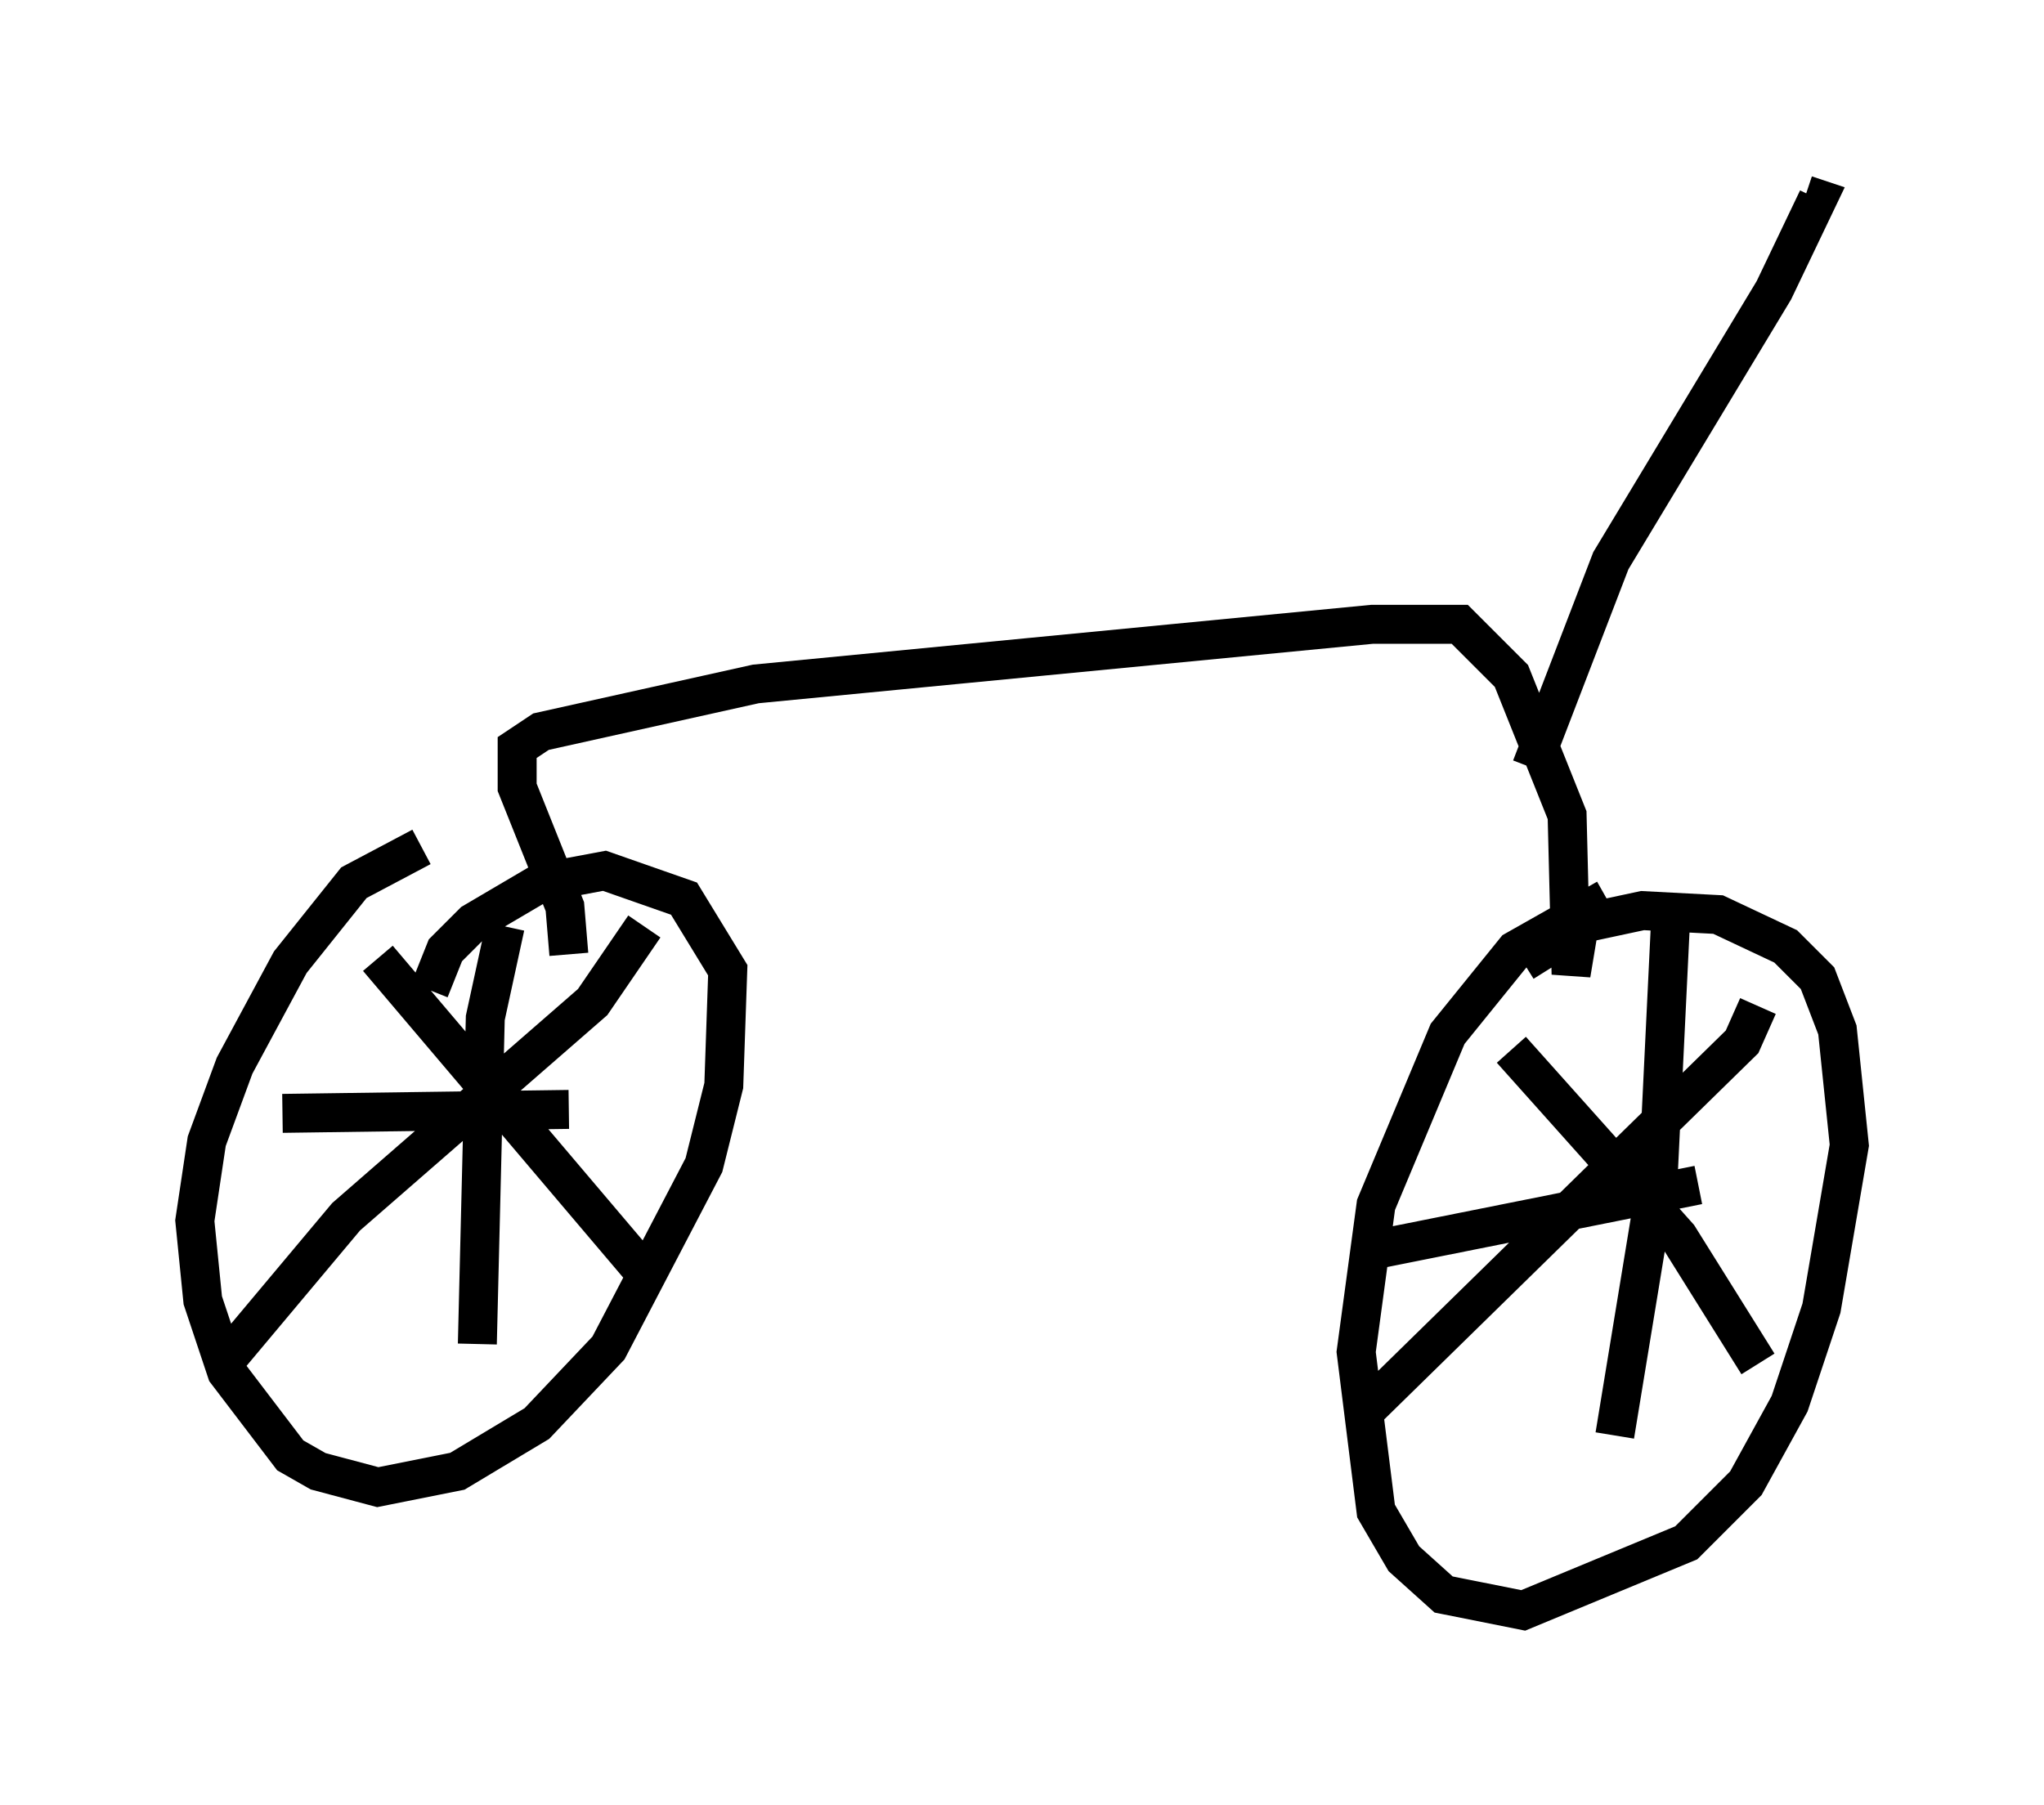 <?xml version="1.0" encoding="utf-8" ?>
<svg baseProfile="full" height="46.342" version="1.1" width="52.467" xmlns="http://www.w3.org/2000/svg" xmlns:ev="http://www.w3.org/2001/xml-events" xmlns:xlink="http://www.w3.org/1999/xlink"><defs /><rect fill="white" height="46.342" width="52.467" x="0" y="0" /><path d="M12.35, 21.844 m-1.531, -0.102 l-1.735, 0.919 -1.633, 2.042 l-1.429, 2.654 -0.715, 1.94 l-0.306, 2.042 0.204, 2.042 l0.613, 1.838 1.633, 2.144 l0.715, 0.408 1.531, 0.408 l2.042, -0.408 2.042, -1.225 l1.838, -1.94 2.45, -4.696 l0.51, -2.042 0.102, -2.96 l-1.123, -1.838 -2.042, -0.715 l-1.633, 0.306 -1.735, 1.021 l-0.715, 0.715 -0.408, 1.021 m30.217, -2.348 l-2.348, 1.327 -1.735, 2.144 l-1.838, 4.39 -0.51, 3.777 l0.51, 4.083 0.715, 1.225 l1.021, 0.919 2.042, 0.408 l4.185, -1.735 1.531, -1.531 l1.123, -2.042 0.817, -2.45 l0.715, -4.185 -0.306, -2.96 l-0.51, -1.327 -0.817, -0.817 l-1.735, -0.817 -1.94, -0.102 l-1.429, 0.306 -1.633, 1.021 m-29.4, -0.102 l6.84, 8.065 m-10.821, 2.348 l3.165, -3.777 6.329, -5.513 l1.327, -1.94 m-3.573, 0.0 l-0.51, 2.348 -0.204, 8.371 m-5.002, -5.921 l7.35, -0.102 m24.194, -1.531 l4.288, 4.798 2.042, 3.267 m-10.208, 1.327 l9.8, -9.596 0.408, -0.919 m-2.246, -2.144 l-0.306, 6.329 -1.123, 6.84 m-6.533, -4.696 l8.677, -1.735 m-28.992, -5.921 l-0.102, -1.225 -1.225, -3.063 l0.0, -1.021 0.613, -0.408 l5.513, -1.225 15.823, -1.531 l2.246, 0.0 1.327, 1.327 l1.429, 3.573 0.102, 4.083 l0.204, -1.225 m-1.225, -4.083 l2.042, -5.308 4.185, -6.942 l1.123, -2.348 -0.306, -0.102 " fill="none" stroke="black" stroke-width="1" /></svg>